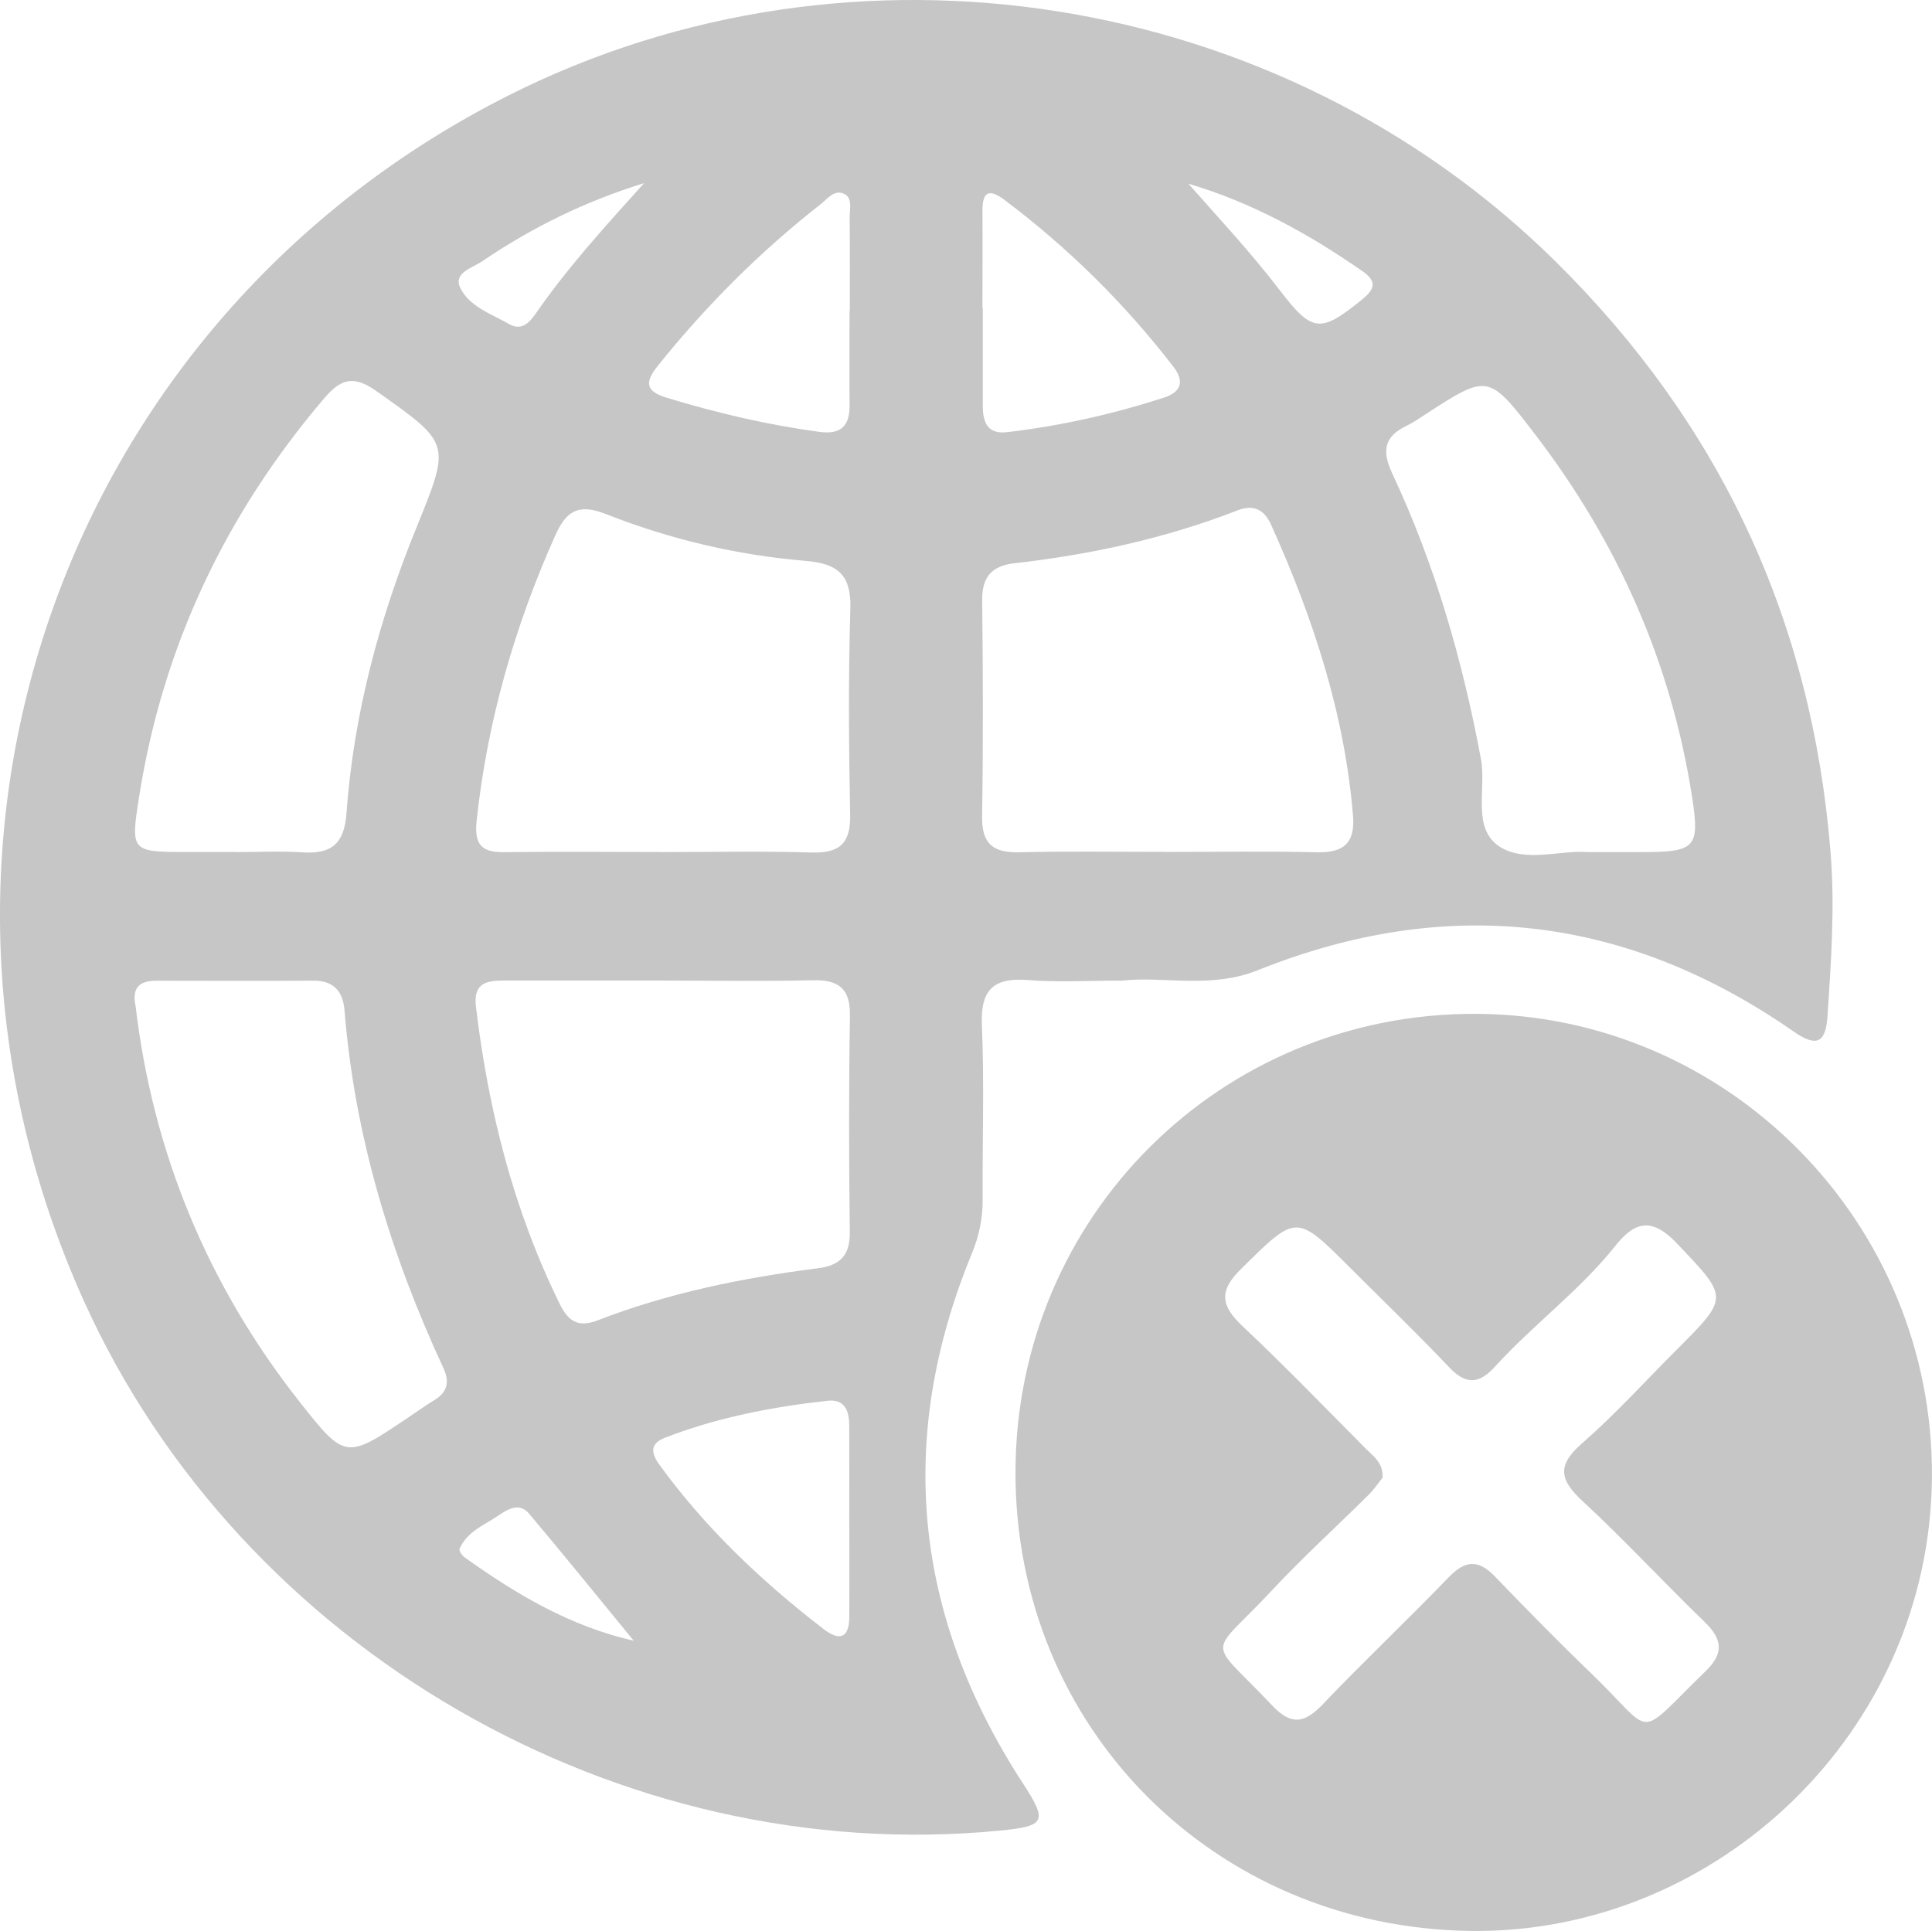 <?xml version="1.0" encoding="UTF-8"?><svg id="Capa_1" xmlns="http://www.w3.org/2000/svg" width="276.59" height="276.48" viewBox="0 0 276.59 276.48"><defs><style>.cls-1{fill:#c6c6c6;}</style></defs><path class="cls-1" d="m160.83,140.4c-5.25,0-9.44.26-13.57-.07-4.93-.4-6.91,1.26-6.69,6.44.35,8.32.06,16.66.11,24.99.01,2.71-.51,5.22-1.56,7.75-10.89,26.5-8.31,51.75,7.26,75.73,3.63,5.58,3.36,6.22-3.29,6.87-54.47,5.29-108.64-26.07-131.1-75.88C-17.44,120.91,8.99,45.87,72.75,13.69,122.11-11.22,183.31-1.45,222.65,37.39c23.65,23.35,36.72,51.4,39.41,84.54.64,7.89.09,15.61-.42,23.41-.23,3.62-1.26,4.86-4.82,2.38-23.99-16.7-49.63-19.68-76.79-8.79-6.64,2.67-13.54.83-19.2,1.46Zm-66.19-18.4c7.17,0,14.34-.16,21.5.06,4.08.13,5.66-1.3,5.57-5.47-.2-9.83-.26-19.67.03-29.49.14-4.8-1.84-6.41-6.35-6.79-9.84-.82-19.44-3.08-28.62-6.7-3.93-1.55-5.69-.5-7.29,3.08-5.82,13.04-9.71,26.56-11.24,40.78-.36,3.39.62,4.58,3.91,4.54,7.5-.09,15-.03,22.5-.02Zm.18,18.39c-7.49,0-14.97,0-22.46,0-2.56,0-4.65.21-4.22,3.78,1.78,14.81,5.37,29.07,11.99,42.52,1.29,2.62,2.73,3.4,5.47,2.34,10.14-3.92,20.73-6.07,31.48-7.44,3.18-.4,4.62-1.83,4.58-5.19-.13-10.31-.15-20.63.02-30.94.07-4.02-1.68-5.2-5.41-5.11-7.15.17-14.3.05-21.46.04Zm72.18-18.41c7.16,0,14.33-.13,21.48.05,3.85.1,5.55-1.3,5.22-5.24-1.21-14.64-5.72-28.33-11.71-41.62-.94-2.09-2.4-3.03-4.81-2.1-10.31,4.01-21.02,6.34-31.99,7.58-3.17.36-4.62,1.95-4.58,5.28.12,10.32.15,20.65-.01,30.97-.06,3.99,1.64,5.23,5.41,5.13,6.99-.18,13.99-.05,20.98-.06Zm-133.15.02c3.16,0,6.33-.17,9.47.04,4.12.27,5.97-1.23,6.28-5.58,1.03-14.21,4.68-27.83,10.05-41,4.93-12.1,4.84-11.95-5.8-19.49-3.26-2.31-5.09-1.69-7.43,1.05-14.15,16.61-23.14,35.58-26.52,57.15-1.22,7.8-1.12,7.81,6.95,7.82,2.33,0,4.66,0,6.98,0Zm-14.45,21.96c2.47,20.99,10.29,40,23.48,56.74,6.56,8.32,6.66,8.24,15.53,2.28,1.24-.84,2.46-1.71,3.74-2.49,1.9-1.16,2.27-2.59,1.32-4.63-7.55-16.28-12.71-33.24-14.15-51.21-.22-2.7-1.54-4.26-4.48-4.24-7.49.05-14.98.02-22.47.01-2.25,0-3.52.87-2.98,3.54Zm207.9-21.96c3.19,0,5.68,0,8.18,0,7.19-.02,7.87-.74,6.79-7.71-2.97-19.33-10.66-36.64-22.52-52.12-6.67-8.71-6.76-8.64-15.81-2.76-.84.54-1.66,1.12-2.56,1.55-3.25,1.55-3.57,3.62-2.05,6.86,6.11,13.02,10.05,26.72,12.69,40.87.8,4.26-1.38,9.96,2.72,12.56,3.65,2.31,8.78.42,12.55.75ZM121.62,44.52s.03,0,.04,0c0-4.49.02-8.99-.02-13.48,0-1.12.42-2.61-.7-3.23-1.43-.8-2.45.64-3.43,1.41-8.68,6.8-16.43,14.54-23.33,23.15-1.88,2.34-1.81,3.64,1.25,4.57,7.18,2.19,14.45,3.89,21.89,4.9,3.07.41,4.33-.85,4.31-3.83-.04-4.49-.01-8.99-.01-13.48Zm19.04-.34s.03,0,.04,0c0,4.66-.01,9.33,0,13.99,0,2.27.67,4.03,3.44,3.71,7.63-.89,15.1-2.56,22.41-4.92,2.61-.84,3.05-2.36,1.41-4.49-6.96-9.02-14.99-16.94-24.09-23.8-2.17-1.64-3.24-1.38-3.22,1.52.03,4.66,0,9.33,0,13.99Zm-19.08,173.85c0-4.65.02-9.3,0-13.95-.01-2.03-.61-3.8-3.1-3.52-7.94.88-15.76,2.38-23.25,5.28-2.27.88-2,2.26-.82,3.89,6.59,9.08,14.65,16.7,23.5,23.52,2.28,1.76,3.66,1.3,3.68-1.76.02-4.48,0-8.97,0-13.46ZM92.22,26.22c-8.34,2.57-16.04,6.32-23.17,11.18-1.38.94-4.16,1.65-3.18,3.76,1.27,2.73,4.47,3.78,7.03,5.25,1.67.96,2.83-.11,3.73-1.42,4.62-6.69,10.08-12.66,15.58-18.77Zm77.9.07c4.48,5.07,9.01,9.93,13.06,15.22,4.69,6.13,5.84,6.21,11.75,1.43,1.88-1.52,2.3-2.61.06-4.16-7.68-5.32-15.78-9.8-24.87-12.48Zm-79.39,208.63c-4.99-6.08-9.93-12.19-14.99-18.2-1.43-1.7-3.11-.58-4.46.32-2.02,1.35-4.45,2.29-5.49,4.73-.11.26.35.94.71,1.2,7.36,5.26,15.07,9.87,24.23,11.95Z"/><path class="cls-1" d="m145.38,210.76c.05-36.53,29.33-65.7,65.84-65.6,36.11.09,65.64,29.83,65.36,66.36-.28,36.61-30.99,65.45-66.15,64.95-36.51-.53-65.11-29.01-65.05-65.71Zm52.57.78c-.54.67-1.17,1.64-1.97,2.44-4.61,4.58-9.43,8.95-13.85,13.69-9.25,9.92-9.46,6.5,0,16.52,2.83,3,4.73,2.47,7.31-.24,5.86-6.15,12.05-11.98,17.94-18.1,2.38-2.47,4.26-2.61,6.64-.13,4.5,4.68,9.05,9.32,13.73,13.82,9.4,9.04,6.12,9.72,16.41-.24,2.68-2.59,2.44-4.6-.14-7.09-5.87-5.67-11.41-11.69-17.4-17.23-3.27-3.02-3.83-5.09-.18-8.28,4.76-4.15,9.02-8.87,13.5-13.35,7.71-7.7,7.52-7.52.14-15.31-3.5-3.7-5.95-3.27-8.8.31-5.1,6.42-11.77,11.29-17.26,17.33-2.31,2.54-4.17,2.6-6.58.06-4.58-4.84-9.39-9.46-14.1-14.17-7.85-7.85-7.71-7.72-15.7.15-3.24,3.19-2.8,5.28.25,8.16,6.06,5.71,11.85,11.71,17.72,17.62,1.02,1.03,2.39,1.91,2.33,4.01Z"/></svg>